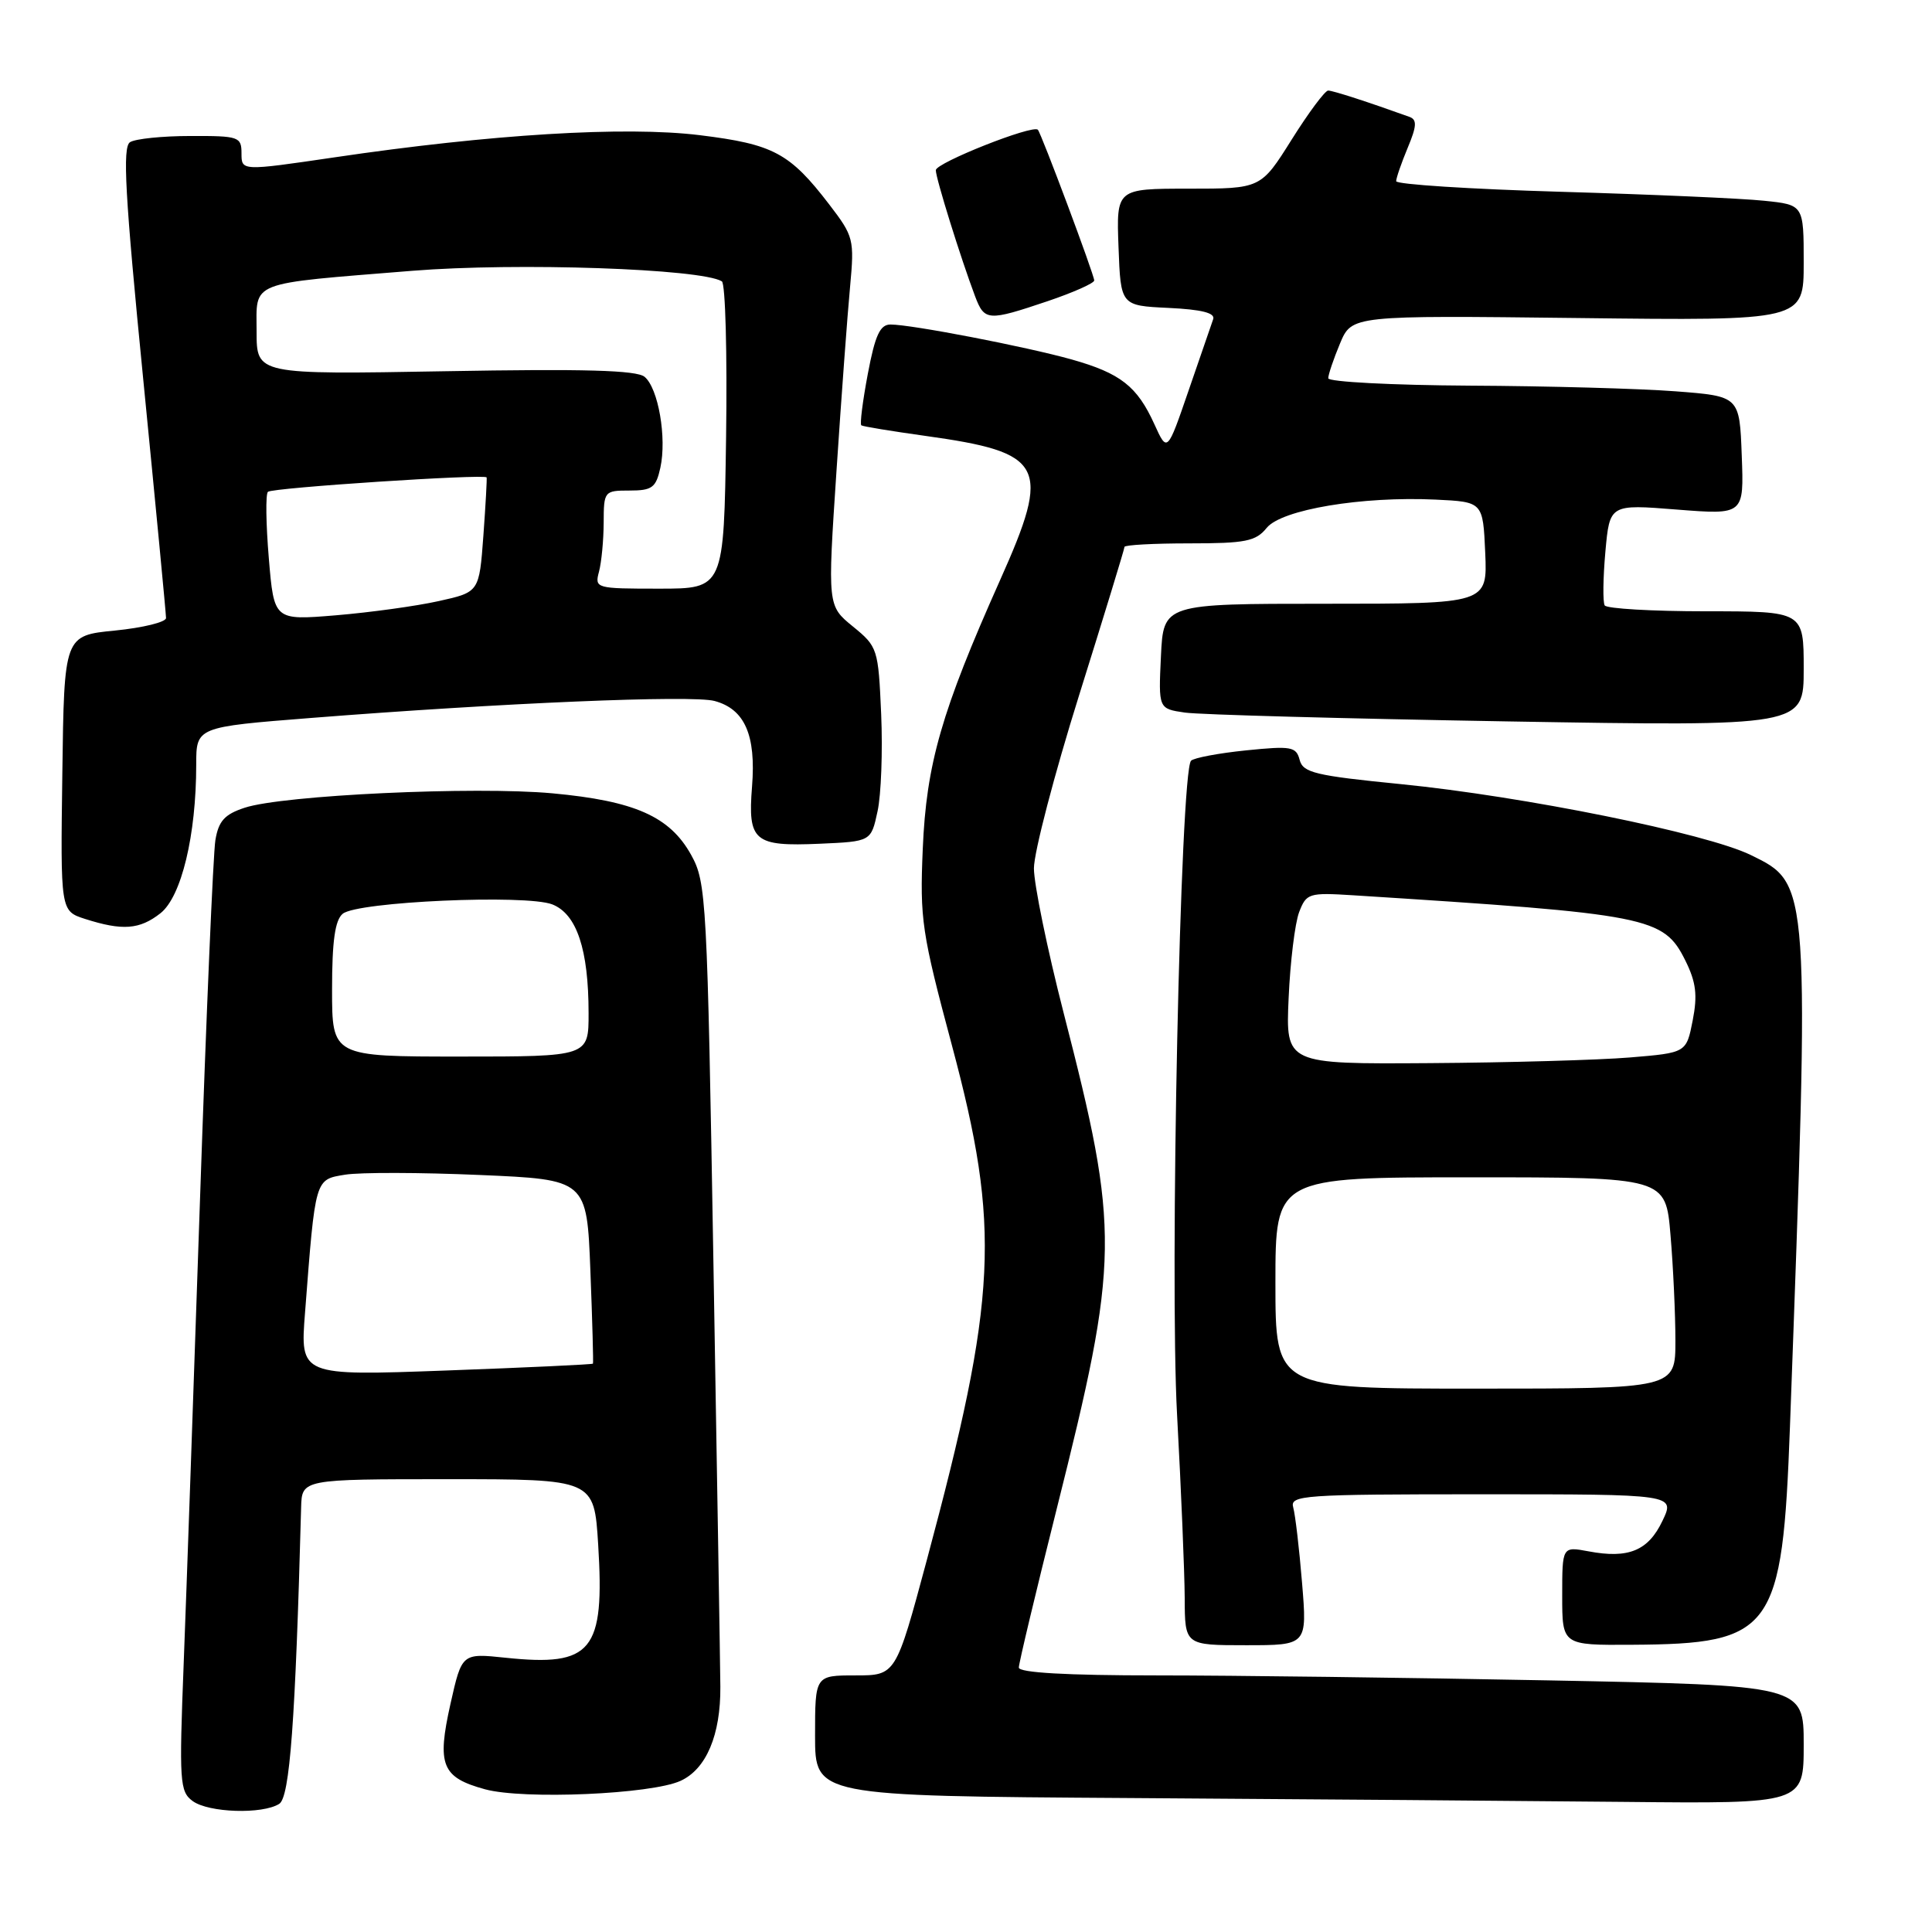 <?xml version="1.0" encoding="UTF-8" standalone="no"?>
<!DOCTYPE svg PUBLIC "-//W3C//DTD SVG 1.1//EN" "http://www.w3.org/Graphics/SVG/1.1/DTD/svg11.dtd" >
<svg xmlns="http://www.w3.org/2000/svg" xmlns:xlink="http://www.w3.org/1999/xlink" version="1.1" viewBox="0 0 256 256">
 <g >
 <path fill="currentColor"
d=" M 37.00 239.02 C 38.40 238.13 39.14 228.13 39.90 199.75 C 40.00 196.00 40.00 196.00 59.36 196.00 C 78.72 196.00 78.72 196.00 79.26 204.64 C 80.14 218.81 78.47 220.86 67.00 219.66 C 61.20 219.05 61.20 219.05 59.69 225.77 C 57.87 233.89 58.53 235.52 64.27 237.09 C 69.37 238.48 86.31 237.75 90.18 235.97 C 93.59 234.41 95.50 229.88 95.45 223.50 C 95.43 220.75 95.02 195.68 94.54 167.78 C 93.71 119.00 93.60 116.92 91.58 113.28 C 88.76 108.19 84.11 106.13 73.21 105.12 C 62.93 104.17 37.46 105.36 32.42 107.03 C 29.76 107.90 28.96 108.79 28.54 111.32 C 28.25 113.07 27.33 134.52 26.50 159.00 C 25.67 183.48 24.70 211.10 24.34 220.40 C 23.73 236.11 23.81 237.39 25.53 238.65 C 27.65 240.20 34.77 240.43 37.00 239.02 Z  M 239.00 231.16 C 239.00 223.32 239.00 223.32 205.25 222.66 C 186.69 222.30 163.29 222.00 153.25 222.00 C 141.32 222.00 135.00 221.64 135.00 220.96 C 135.00 220.39 137.25 210.97 140.00 200.01 C 148.35 166.72 148.40 163.24 140.93 134.19 C 138.77 125.77 137.00 117.16 137.00 115.06 C 137.00 112.95 139.70 102.61 143.00 92.08 C 146.30 81.55 149.00 72.72 149.00 72.47 C 149.00 72.21 152.87 72.00 157.59 72.00 C 165.04 72.00 166.40 71.73 167.84 69.95 C 169.81 67.52 180.44 65.74 190.22 66.20 C 196.50 66.50 196.50 66.50 196.80 73.25 C 197.09 80.00 197.09 80.00 175.63 80.00 C 154.16 80.00 154.16 80.00 153.83 86.96 C 153.50 93.91 153.50 93.91 157.00 94.42 C 158.93 94.70 178.16 95.22 199.75 95.59 C 239.00 96.25 239.00 96.25 239.00 88.63 C 239.00 81.00 239.00 81.00 226.06 81.00 C 218.94 81.00 212.90 80.65 212.63 80.22 C 212.37 79.79 212.41 76.59 212.72 73.12 C 213.29 66.81 213.29 66.81 222.19 67.52 C 231.09 68.22 231.09 68.22 230.79 60.36 C 230.50 52.50 230.50 52.50 222.00 51.85 C 217.32 51.49 205.06 51.15 194.75 51.10 C 184.44 51.04 176.00 50.60 176.00 50.12 C 176.00 49.64 176.70 47.57 177.56 45.51 C 179.12 41.79 179.12 41.79 209.06 42.14 C 239.00 42.50 239.00 42.50 239.00 34.82 C 239.00 27.14 239.00 27.14 233.75 26.60 C 230.86 26.29 218.71 25.76 206.75 25.41 C 194.79 25.06 185.00 24.43 185.00 24.01 C 185.00 23.59 185.69 21.60 186.52 19.60 C 187.73 16.72 187.78 15.86 186.77 15.49 C 181.33 13.53 176.62 12.00 175.99 12.00 C 175.57 12.00 173.39 14.93 171.15 18.50 C 167.07 25.00 167.07 25.00 157.49 25.00 C 147.92 25.00 147.92 25.00 148.21 32.75 C 148.50 40.50 148.50 40.50 154.84 40.80 C 159.24 41.01 161.05 41.47 160.75 42.30 C 160.52 42.96 159.05 47.21 157.50 51.73 C 154.67 59.97 154.67 59.97 152.97 56.23 C 150.68 51.18 148.48 49.46 142.00 47.63 C 135.90 45.92 120.77 43.00 118.00 43.00 C 116.61 43.00 115.96 44.40 114.99 49.54 C 114.31 53.14 113.92 56.21 114.13 56.36 C 114.33 56.51 118.13 57.13 122.56 57.75 C 138.46 59.96 139.33 61.63 132.52 76.86 C 124.75 94.26 122.74 101.23 122.27 112.50 C 121.87 121.82 122.14 123.59 126.13 138.50 C 132.61 162.74 132.17 171.84 122.80 206.75 C 118.70 222.00 118.70 222.00 113.35 222.00 C 108.00 222.00 108.00 222.00 108.00 229.99 C 108.00 237.98 108.00 237.98 149.75 238.25 C 172.71 238.40 202.19 238.63 215.25 238.76 C 239.00 239.00 239.00 239.00 239.00 231.16 Z  M 172.53 209.75 C 172.16 205.21 171.63 200.71 171.36 199.75 C 170.90 198.12 172.56 198.00 196.42 198.00 C 221.97 198.00 221.97 198.00 220.28 201.53 C 218.40 205.48 215.78 206.56 210.49 205.56 C 207.00 204.91 207.00 204.91 207.00 211.45 C 207.00 218.00 207.00 218.00 216.25 217.94 C 234.95 217.83 236.18 216.13 237.18 189.00 C 239.83 116.75 239.86 117.14 232.00 113.30 C 226.12 110.42 201.91 105.52 185.61 103.90 C 174.29 102.78 172.65 102.39 172.21 100.69 C 171.75 98.93 171.10 98.82 165.10 99.43 C 161.47 99.80 158.19 100.42 157.82 100.80 C 156.40 102.26 154.97 169.20 155.97 187.50 C 156.51 197.40 156.96 208.31 156.98 211.75 C 157.00 218.00 157.00 218.00 165.10 218.00 C 173.21 218.00 173.21 218.00 172.53 209.75 Z  M 21.26 121.01 C 24.04 118.82 26.00 110.68 26.00 101.33 C 26.00 96.33 26.00 96.33 41.25 95.13 C 66.48 93.14 91.66 92.08 94.67 92.88 C 98.68 93.95 100.19 97.39 99.65 104.21 C 99.07 111.48 99.91 112.18 108.62 111.80 C 115.42 111.50 115.42 111.50 116.28 107.50 C 116.76 105.30 116.97 99.51 116.76 94.63 C 116.38 85.96 116.30 85.69 113.01 83.01 C 109.65 80.27 109.65 80.27 110.84 62.38 C 111.49 52.55 112.30 41.57 112.64 37.99 C 113.22 31.71 113.12 31.32 109.87 27.08 C 104.64 20.26 102.47 19.11 92.71 17.91 C 82.83 16.70 65.06 17.78 44.25 20.86 C 32.00 22.66 32.00 22.66 32.00 20.33 C 32.00 18.12 31.66 18.00 25.25 18.02 C 21.54 18.02 17.93 18.39 17.23 18.84 C 16.21 19.48 16.56 25.79 18.98 50.27 C 20.64 67.11 22.00 81.34 22.00 81.89 C 22.00 82.43 18.96 83.18 15.25 83.55 C 8.50 84.21 8.50 84.21 8.26 102.46 C 8.01 120.71 8.01 120.71 11.26 121.76 C 16.23 123.35 18.50 123.18 21.26 121.01 Z  M 138.81 39.91 C 142.21 38.76 145.00 37.52 144.99 37.16 C 144.98 36.39 137.97 17.65 137.52 17.19 C 136.83 16.49 124.00 21.58 124.00 22.55 C 124.00 23.63 127.30 34.21 129.20 39.25 C 130.45 42.55 130.89 42.58 138.81 39.91 Z  M 40.42 173.91 C 41.80 156.00 41.71 156.31 45.74 155.65 C 47.71 155.33 55.72 155.35 63.54 155.69 C 77.76 156.30 77.76 156.30 78.23 168.40 C 78.49 175.06 78.64 180.59 78.57 180.69 C 78.50 180.80 69.74 181.21 59.11 181.60 C 39.76 182.31 39.76 182.31 40.42 173.91 Z  M 44.00 131.12 C 44.00 124.71 44.39 121.92 45.41 121.08 C 47.34 119.47 69.72 118.48 73.19 119.84 C 76.42 121.12 77.99 125.80 77.99 134.25 C 78.00 140.00 78.00 140.00 61.00 140.00 C 44.00 140.00 44.00 140.00 44.00 131.12 Z  M 169.00 170.00 C 169.00 156.00 169.00 156.00 194.85 156.00 C 220.71 156.00 220.71 156.00 221.35 163.65 C 221.71 167.86 222.00 174.16 222.00 177.65 C 222.00 184.00 222.00 184.00 195.50 184.00 C 169.00 184.00 169.00 184.00 169.00 170.00 Z  M 170.75 132.25 C 170.96 127.44 171.59 122.32 172.14 120.87 C 173.10 118.36 173.42 118.26 179.32 118.63 C 218.65 121.13 220.43 121.48 223.32 127.28 C 224.74 130.15 224.95 131.85 224.29 135.22 C 223.45 139.50 223.45 139.50 215.97 140.12 C 211.86 140.46 199.92 140.80 189.43 140.87 C 170.36 141.00 170.36 141.00 170.75 132.25 Z  M 35.62 73.97 C 35.24 69.44 35.18 65.48 35.50 65.17 C 36.03 64.63 64.24 62.78 64.48 63.26 C 64.54 63.39 64.35 66.87 64.05 70.98 C 63.50 78.46 63.50 78.46 58.12 79.65 C 55.16 80.31 49.05 81.15 44.52 81.53 C 36.31 82.21 36.31 82.21 35.62 73.97 Z  M 79.37 75.75 C 79.70 74.51 79.98 71.59 79.99 69.25 C 80.00 65.08 80.07 65.00 83.42 65.00 C 86.41 65.00 86.92 64.62 87.50 61.98 C 88.37 58.03 87.23 51.43 85.41 49.93 C 84.36 49.05 77.38 48.86 58.99 49.19 C 34.00 49.63 34.00 49.63 34.00 43.94 C 34.00 37.15 32.68 37.66 54.66 35.88 C 68.49 34.77 92.92 35.60 95.65 37.28 C 96.12 37.57 96.37 46.85 96.21 57.90 C 95.92 78.00 95.92 78.00 87.34 78.00 C 78.94 78.00 78.78 77.96 79.37 75.75 Z "/>
</g>
</svg>